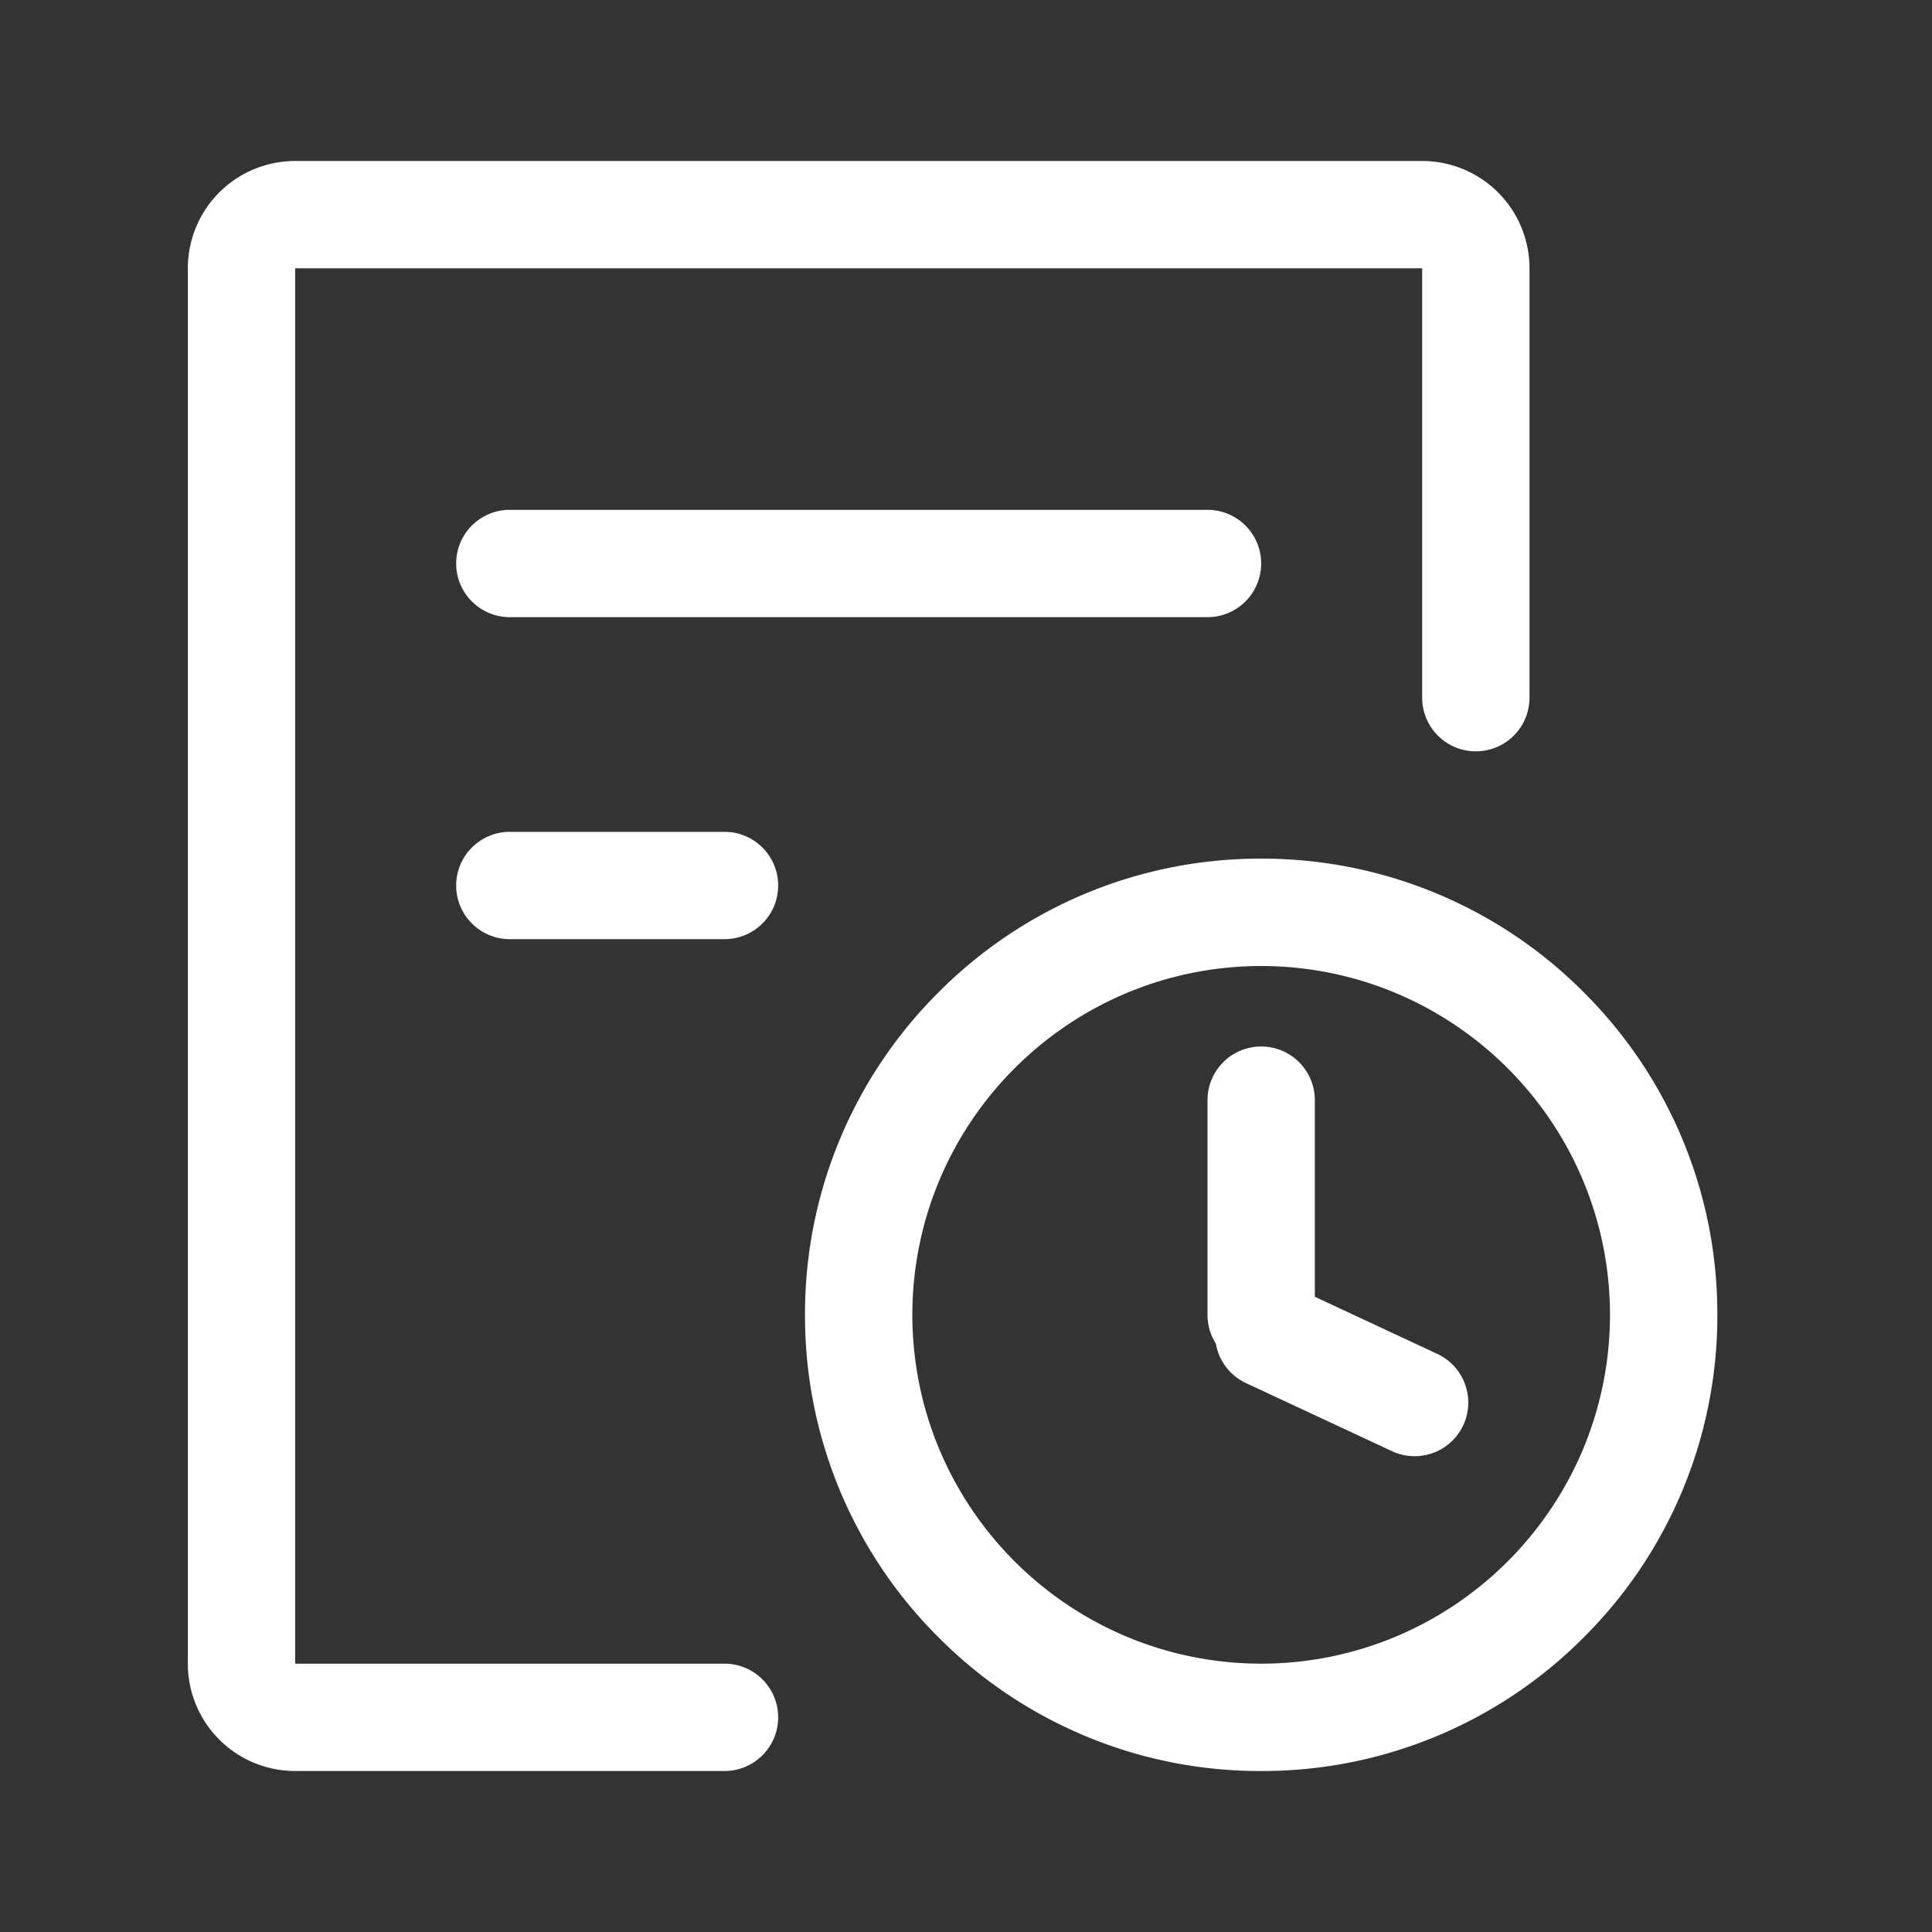 <svg t="1727331066970" class="icon" viewBox="0 0 1024 1024" version="1.1" xmlns="http://www.w3.org/2000/svg" p-id="5163" width="200" height="200"><rect x="0" y="0" width="1024" height="1024" fill="#333333" stroke="none"/><path d="M497.465 867.854A240.256 240.256 0 0 1 426.667 696.889a240.256 240.256 0 0 1 70.812-170.965A240.256 240.256 0 0 1 668.444 455.097a240.213 240.213 0 0 1 170.951 70.827A240.213 240.213 0 0 1 910.222 696.889a240.213 240.213 0 0 1-70.827 170.965A240.213 240.213 0 0 1 668.444 938.681a240.256 240.256 0 0 1-170.98-70.827zM483.556 696.889c0.114 102.059 82.83 184.775 184.889 184.889 102.059-0.114 184.775-82.83 184.889-184.889-0.114-102.059-82.83-184.775-184.889-184.889-102.059 0.114-184.775 82.83-184.889 184.889z m-99.556 241.778H156.444a56.889 56.889 0 0 1-56.889-56.889V142.222a56.889 56.889 0 0 1 56.889-56.889h597.333a56.889 56.889 0 0 1 56.889 56.889v227.556a28.444 28.444 0 1 1-56.889 0V142.222H156.444v739.556h227.556a28.444 28.444 0 1 1 0 56.889z m353.764-169.529l-77.34-36.068a28.444 28.444 0 0 1-16.014-20.978c-2.887-4.551-4.409-9.813-4.409-15.204v-113.778a28.444 28.444 0 0 1 56.889 0v104.206l64.91 30.279a28.444 28.444 0 1 1-24.05 51.556l0.014-0.014zM270.222 497.778a28.444 28.444 0 1 1 0-56.889h113.778a28.444 28.444 0 1 1 0 56.889h-113.778z m0-170.667a28.444 28.444 0 1 1 0-56.889h369.778a28.444 28.444 0 1 1 0 56.889H270.222z" fill="#ffffff" p-id="5164"></path></svg>